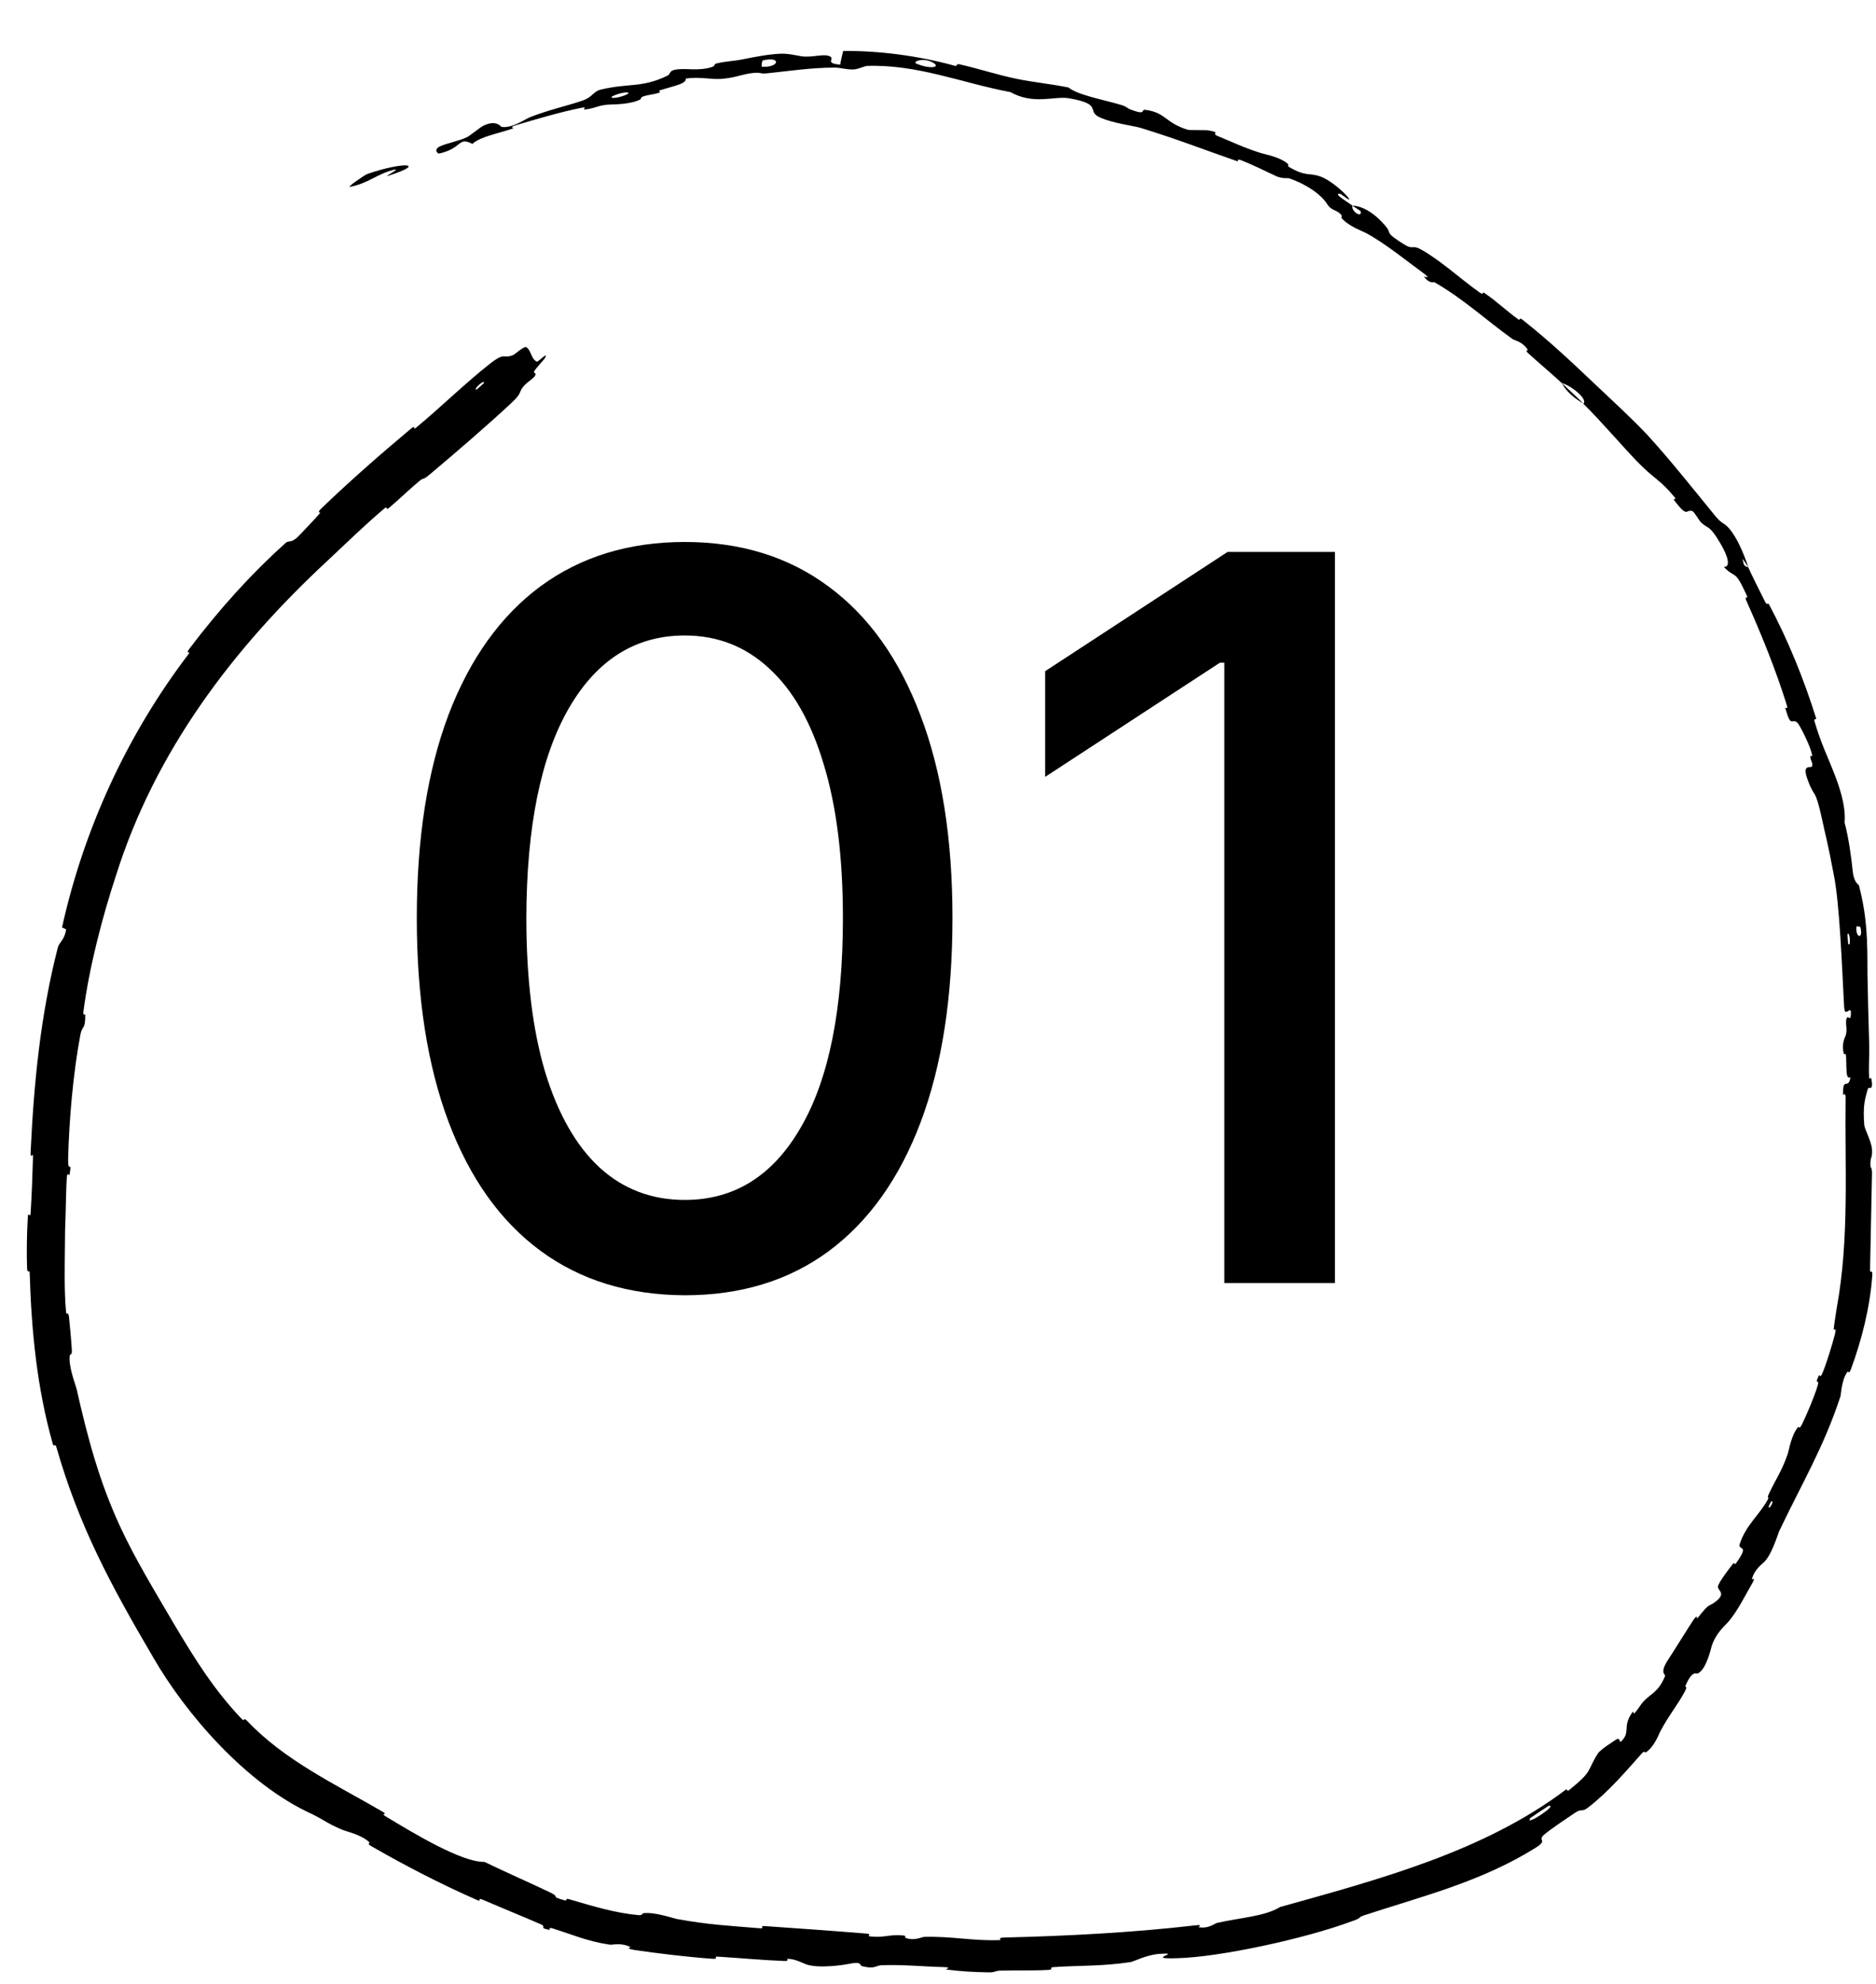 <svg width="35" height="37" viewBox="0 0 35 37" fill="none" xmlns="http://www.w3.org/2000/svg">
<path d="M12.776 24.157C11.724 24.152 10.825 23.875 10.08 23.325C9.334 22.774 8.764 21.973 8.368 20.921C7.973 19.869 7.776 18.602 7.776 17.119C7.776 15.641 7.973 14.378 8.368 13.33C8.768 12.283 9.341 11.484 10.086 10.933C10.836 10.383 11.733 10.108 12.776 10.108C13.819 10.108 14.714 10.385 15.46 10.94C16.205 11.49 16.776 12.289 17.171 13.337C17.57 14.38 17.77 15.641 17.77 17.119C17.77 18.606 17.573 19.875 17.177 20.927C16.782 21.975 16.212 22.776 15.466 23.331C14.721 23.882 13.824 24.157 12.776 24.157ZM12.776 22.379C13.7 22.379 14.421 21.928 14.94 21.027C15.464 20.126 15.726 18.823 15.726 17.119C15.726 15.987 15.606 15.03 15.366 14.249C15.131 13.463 14.792 12.869 14.348 12.465C13.908 12.056 13.384 11.852 12.776 11.852C11.857 11.852 11.136 12.305 10.612 13.21C10.089 14.116 9.824 15.419 9.82 17.119C9.82 18.255 9.938 19.216 10.173 20.002C10.413 20.783 10.752 21.376 11.192 21.78C11.631 22.179 12.159 22.379 12.776 22.379ZM24.906 10.294V23.93H22.842V12.358H22.762L19.499 14.489V12.518L22.902 10.294H24.906Z" fill="black"/>
<path d="M9.552 7.505C9.103 7.926 8.488 8.453 8.016 8.85C7.869 8.974 7.924 8.889 7.822 8.973C7.621 9.14 7.453 9.309 7.255 9.474C7.189 9.528 7.239 9.425 7.171 9.483C6.8 9.798 6.47 10.12 6.113 10.455C4.344 12.095 2.894 14.01 2.163 16.331C1.912 17.092 1.665 18.035 1.557 18.862C1.545 18.958 1.59 18.907 1.59 18.925C1.594 19.218 1.534 19.112 1.499 19.302C1.362 20.035 1.291 20.873 1.271 21.605C1.264 21.913 1.35 21.608 1.296 21.913C1.293 21.934 1.257 21.855 1.249 21.939C1.232 22.127 1.23 22.506 1.224 22.648C1.213 22.931 1.213 22.979 1.211 23.255C1.208 23.639 1.196 24.068 1.232 24.465C1.239 24.549 1.272 24.435 1.288 24.568C1.303 24.702 1.334 25.055 1.34 25.175C1.345 25.294 1.308 25.248 1.304 25.27C1.264 25.452 1.415 25.846 1.427 25.896C1.639 26.834 1.855 27.632 2.234 28.455C2.52 29.078 2.912 29.715 3.244 30.284C3.645 30.957 3.996 31.52 4.513 32.062C4.567 32.118 4.538 32.02 4.604 32.088C5.305 32.83 6.232 33.263 7.146 33.793C7.238 33.845 7.098 33.818 7.189 33.872C7.74 34.205 8.616 34.733 9.038 34.725C9.427 34.913 9.906 35.123 10.255 35.29C10.479 35.397 10.238 35.359 10.532 35.441C10.599 35.459 10.527 35.393 10.626 35.423C11.041 35.546 11.492 35.681 11.91 35.717C11.996 35.724 11.977 35.686 12.002 35.682C12.213 35.654 12.555 35.776 12.63 35.79C13.203 35.896 13.628 35.917 14.168 35.962C14.293 35.973 14.149 35.913 14.269 35.922C14.895 35.965 15.542 36.011 16.154 36.061C16.29 36.072 16.162 36.106 16.227 36.114C16.514 36.145 16.581 36.071 16.856 36.097C16.914 36.102 16.88 36.136 16.89 36.14C17.055 36.205 17.201 36.124 17.244 36.123C17.784 36.11 18.128 36.201 18.65 36.183C18.713 36.181 18.572 36.139 18.747 36.135C19.914 36.107 21.145 36.042 22.292 35.909C22.47 35.888 22.348 35.94 22.36 35.942C22.551 35.977 22.657 35.873 22.713 35.861C23.163 35.761 23.601 35.74 23.88 35.567C25.733 35.05 27.692 34.53 29.219 33.373C29.238 33.359 29.232 33.419 29.27 33.389C29.73 33.019 29.598 33.039 29.808 32.707C29.858 32.625 30.125 32.464 30.148 32.446C30.23 32.388 30.213 32.506 30.238 32.484C30.438 32.301 30.252 32.207 30.464 31.922C30.471 31.913 30.474 31.973 30.495 31.951C30.559 31.884 30.603 31.796 30.665 31.73C30.809 31.575 30.935 31.567 31.064 31.261C31.08 31.224 30.948 31.213 31.128 30.944C31.202 30.833 31.5 30.353 31.59 30.218C31.68 30.085 31.655 30.198 31.662 30.189C31.928 29.846 31.86 29.998 32.035 29.848C32.208 29.698 32.026 29.662 32.054 29.575C32.082 29.488 32.275 29.235 32.325 29.174C32.375 29.113 32.349 29.21 32.39 29.153C32.66 28.777 32.411 28.935 32.46 28.79C32.573 28.446 32.817 28.262 32.976 27.977C33.019 27.9 32.96 27.951 32.993 27.88C33.122 27.597 33.241 27.447 33.355 27.11C33.374 27.055 33.42 26.764 33.545 26.617C33.563 26.596 33.564 26.677 33.622 26.558C33.709 26.381 33.849 26.05 33.91 25.848C33.956 25.698 33.846 25.849 33.927 25.669C33.963 25.589 33.939 25.752 34.004 25.6C34.07 25.45 34.192 25.049 34.231 24.893C34.271 24.739 34.209 24.813 34.21 24.8C34.215 24.722 34.263 24.423 34.267 24.397C34.506 23.096 34.416 21.792 34.433 20.468C34.432 20.364 34.389 20.433 34.388 20.417C34.372 20.059 34.484 20.342 34.523 20.092C34.436 20.128 34.453 19.98 34.443 19.729C34.439 19.607 34.405 19.673 34.402 19.662C34.351 19.483 34.416 19.357 34.429 19.325C34.478 19.205 34.419 19.076 34.452 18.994C34.484 18.913 34.534 19.099 34.532 18.858C34.5 18.79 34.421 18.971 34.406 18.787C34.367 18.092 34.324 16.823 34.205 16.277C34.104 15.733 34.053 15.562 33.986 15.245C33.859 14.676 33.855 14.898 33.73 14.558C33.602 14.218 33.793 14.345 33.809 14.286C33.825 14.228 33.777 14.184 33.775 14.117C33.773 14.051 33.834 14.177 33.796 14.031C33.758 13.885 33.576 13.512 33.527 13.473C33.423 13.39 33.415 13.587 33.308 13.207C33.302 13.185 33.364 13.242 33.338 13.158C33.133 12.497 32.861 11.829 32.579 11.198C32.54 11.112 32.617 11.169 32.594 11.117C32.356 10.59 32.384 10.808 32.16 10.572C32.287 10.581 32.267 10.392 32.026 10.019C31.879 9.798 31.865 9.863 31.738 9.745C31.699 9.709 31.61 9.543 31.571 9.531C31.443 9.493 31.5 9.679 31.226 9.32C31.214 9.304 31.285 9.324 31.242 9.272C30.959 8.931 30.868 8.943 30.537 8.6C30.277 8.332 29.845 7.827 29.54 7.53C29.631 7.448 29.317 7.192 29.139 7.145C28.936 6.958 28.708 6.767 28.51 6.587C28.442 6.525 28.511 6.537 28.504 6.526C28.405 6.367 28.26 6.354 28.212 6.319C27.688 5.939 27.302 5.575 26.764 5.265C26.744 5.254 26.667 5.302 26.568 5.156C26.561 5.147 26.751 5.234 26.514 5.063C26.279 4.894 25.853 4.545 25.494 4.351C25.41 4.305 25.166 4.223 25.03 4.068C25.012 4.048 25.05 4.044 25.025 4.011C24.944 3.906 24.844 3.941 24.759 3.804C24.676 3.667 24.437 3.46 24.047 3.324C24.034 3.319 23.918 3.337 23.802 3.282C23.618 3.194 23.356 3.067 23.157 2.989C23.062 2.952 23.107 3.015 23.091 3.01C22.442 2.785 21.988 2.603 21.283 2.386C21.153 2.346 20.764 2.3 20.522 2.191C20.256 2.072 20.594 1.944 19.939 1.832C19.675 1.787 19.285 1.961 18.852 1.718C17.942 1.547 17.124 1.199 16.178 1.229C16.138 1.229 16 1.298 15.905 1.296C15.761 1.294 15.679 1.261 15.575 1.261C15.138 1.261 14.739 1.323 14.322 1.366C14.162 1.384 14.216 1.341 14.025 1.364C13.834 1.388 13.714 1.452 13.458 1.471C13.262 1.486 13.051 1.427 12.795 1.465C12.803 1.559 12.627 1.589 12.323 1.68C12.264 1.697 12.335 1.715 12.308 1.725C12.194 1.767 12.087 1.763 11.982 1.806C11.956 1.816 11.962 1.847 11.942 1.857C11.769 1.945 11.451 1.948 11.398 1.949C11.191 1.952 11.105 2.017 10.952 2.037C10.797 2.059 11.016 1.977 10.837 2.013C10.463 2.087 9.997 2.225 9.63 2.333C9.483 2.377 9.596 2.388 9.575 2.395C9.272 2.497 8.953 2.551 8.814 2.684C8.539 2.542 8.636 2.763 8.196 2.863C8.161 2.871 8.085 2.786 8.21 2.729C8.335 2.671 8.543 2.637 8.717 2.556C8.757 2.537 8.974 2.366 9.007 2.35C9.258 2.223 9.339 2.361 9.356 2.365C9.544 2.403 9.812 2.214 9.892 2.184C10.248 2.045 10.564 1.98 10.868 1.876C11.063 1.809 11.06 1.705 11.22 1.668C11.753 1.546 11.965 1.642 12.446 1.415C12.548 1.368 12.42 1.279 12.825 1.289C12.85 1.29 13.154 1.314 13.313 1.236C13.334 1.227 13.328 1.195 13.355 1.187C13.539 1.139 13.669 1.145 13.87 1.104C14.073 1.063 14.321 1.014 14.555 1.002C14.701 0.994 14.885 1.04 14.955 1.05C15.15 1.078 15.352 0.999 15.474 1.047C15.595 1.095 15.366 1.179 15.676 1.206C15.687 1.122 15.712 1.035 15.731 0.95C16.424 0.945 17.153 1.045 17.807 1.225C17.889 1.244 17.816 1.18 17.904 1.2C18.275 1.284 18.592 1.393 18.98 1.473C19.281 1.535 19.62 1.567 19.936 1.632C20.104 1.772 20.575 1.856 20.91 1.955C21.027 1.989 21.013 2.012 21.094 2.043C21.402 2.159 21.277 2.037 21.367 2.048C21.755 2.099 21.733 2.291 22.168 2.423C22.191 2.429 22.504 2.424 22.545 2.432C22.804 2.476 22.574 2.479 22.725 2.54C23 2.652 23.184 2.746 23.518 2.853C23.616 2.884 23.867 2.923 24.026 3.054C24.047 3.071 24.02 3.096 24.038 3.107C24.365 3.303 24.42 3.216 24.632 3.291C24.847 3.368 25.098 3.614 25.141 3.669C25.259 3.813 25.014 3.614 25.002 3.614C24.871 3.606 25.085 3.729 25.234 3.836C25.198 3.938 25.413 4.074 25.387 3.945C25.385 3.931 25.262 3.86 25.234 3.836C25.424 3.84 25.665 3.986 25.869 4.24C25.963 4.358 25.823 4.325 26.197 4.559C26.368 4.666 26.343 4.561 26.501 4.647C26.859 4.842 27.251 5.204 27.593 5.446C27.717 5.534 27.622 5.414 27.707 5.473C27.935 5.63 28.11 5.802 28.337 5.964C28.358 5.979 28.335 5.908 28.403 5.962C28.919 6.369 29.336 6.765 29.834 7.237C30.075 7.464 30.51 7.868 30.742 8.12C31.147 8.562 31.588 9.117 31.925 9.529C32.139 9.802 32.125 9.72 32.231 9.825C32.437 10.032 32.599 10.514 32.615 10.577C32.616 10.58 32.465 10.331 32.523 10.476C32.529 10.577 32.613 10.574 32.615 10.577C32.629 10.619 32.884 11.134 32.937 11.235C32.968 11.289 32.988 11.241 33.003 11.27C33.363 11.948 33.653 12.662 33.885 13.402C33.888 13.415 33.84 13.41 33.849 13.44C33.973 13.871 34.108 14.128 34.24 14.476C34.373 14.824 34.435 15.111 34.414 15.344C34.489 15.611 34.542 16.011 34.565 16.243C34.588 16.472 34.676 16.491 34.681 16.511C34.839 17.124 34.84 17.536 34.841 18.178C34.845 18.49 34.862 19.101 34.872 19.434C34.88 19.698 34.86 19.857 34.872 20.1C34.874 20.133 34.912 20.1 34.913 20.11C34.958 20.381 34.865 20.25 34.849 20.306C34.788 20.508 34.755 20.633 34.781 20.98C34.787 21.06 34.919 21.294 34.925 21.439C34.934 21.629 34.887 21.557 34.897 21.755C34.897 21.772 34.927 21.769 34.925 21.891C34.912 22.465 34.903 23.053 34.889 23.68C34.884 23.767 34.939 23.657 34.931 23.784C34.887 24.399 34.727 25.004 34.537 25.524C34.49 25.651 34.485 25.56 34.467 25.585C34.355 25.738 34.349 26.005 34.336 26.045C34.021 27 33.624 27.653 33.191 28.562C33.169 28.611 33.049 29.028 32.889 29.154C32.879 29.163 32.718 29.288 32.685 29.456C32.683 29.467 32.777 29.386 32.673 29.561C32.569 29.734 32.429 30.031 32.248 30.244C32.19 30.313 32.014 30.451 31.933 30.704C31.927 30.723 31.836 31.142 31.673 31.211C31.646 31.223 31.574 31.141 31.447 31.437C31.424 31.492 31.503 31.413 31.429 31.555C31.317 31.767 31.118 32.019 30.974 32.294C30.95 32.34 30.868 32.571 30.709 32.681C30.684 32.698 30.691 32.634 30.627 32.706C30.323 33.049 30.005 33.42 29.63 33.71C29.497 33.812 29.526 33.714 29.382 33.811C29.239 33.908 28.949 34.098 28.81 34.216C28.672 34.335 28.889 34.308 28.658 34.456C27.639 35.097 26.513 35.371 25.46 35.718C25.302 35.77 25.443 35.757 25.213 35.835C24.349 36.156 22.756 36.502 21.96 36.521C21.319 36.543 22.11 36.407 21.625 36.441C21.392 36.457 21.149 36.585 21.093 36.593C20.544 36.676 20.157 36.652 19.66 36.687C19.558 36.694 19.66 36.733 19.573 36.738C19.275 36.757 18.96 36.745 18.676 36.752C18.548 36.755 18.572 36.787 18.454 36.785C18.173 36.781 17.924 36.766 17.65 36.732C17.625 36.728 17.794 36.69 17.586 36.686C17.25 36.678 16.834 36.637 16.448 36.652C16.333 36.657 16.325 36.731 16.081 36.669C16.03 36.655 16.1 36.569 15.81 36.632C15.761 36.643 15.273 36.719 15.042 36.636C14.981 36.614 14.827 36.53 14.689 36.532C14.67 36.532 14.742 36.578 14.628 36.573C14.226 36.557 13.807 36.518 13.394 36.492C13.284 36.486 13.444 36.542 13.28 36.531C12.826 36.498 12.276 36.433 11.826 36.366C11.653 36.336 11.778 36.319 11.766 36.314C11.575 36.223 11.44 36.277 11.372 36.268C10.957 36.206 10.669 36.077 10.313 35.966C10.215 35.935 10.271 35.996 10.25 35.992C10.037 35.953 10.21 35.94 10.087 35.887C9.741 35.737 9.356 35.581 9.011 35.432C8.885 35.377 9.007 35.483 8.894 35.433C8.222 35.138 7.549 34.789 6.938 34.438C6.822 34.372 6.912 34.38 6.892 34.36C6.75 34.222 6.467 34.157 6.409 34.134C6.135 34.026 6.054 33.947 5.824 33.834C4.594 33.278 3.458 31.953 2.858 30.91C2.065 29.56 1.475 28.464 1.053 26.993C1.026 26.9 1.008 27.006 0.984 26.926C0.688 25.881 0.586 24.815 0.554 23.743C0.552 23.655 0.51 23.782 0.505 23.641C0.495 23.355 0.501 22.986 0.519 22.704C0.528 22.566 0.563 22.751 0.572 22.613C0.592 22.286 0.606 21.927 0.615 21.594C0.619 21.446 0.563 21.666 0.572 21.475C0.632 20.197 0.754 18.936 1.08 17.667C1.103 17.58 1.208 17.522 1.233 17.336C1.212 17.316 1.182 17.31 1.157 17.298C1.564 15.459 2.371 13.703 3.519 12.197C3.568 12.133 3.445 12.215 3.539 12.091C4.082 11.378 4.658 10.728 5.331 10.125C5.398 10.065 5.427 10.156 5.604 9.964C5.634 9.93 5.913 9.645 5.974 9.563C5.982 9.552 5.902 9.572 5.994 9.484C6.53 8.968 7.107 8.463 7.672 7.991C7.764 7.915 7.697 8.03 7.762 7.977C8.219 7.599 8.685 7.142 9.133 6.79C9.437 6.55 9.377 6.704 9.576 6.621C9.604 6.609 9.78 6.451 9.817 6.474C9.912 6.531 9.905 6.694 10.016 6.745C10.039 6.757 10.259 6.52 10.158 6.692C10.151 6.704 9.992 6.875 9.964 6.928C9.944 6.964 10.025 6.948 9.977 7.015C9.93 7.082 9.84 7.115 9.757 7.219C9.671 7.324 9.746 7.322 9.552 7.505ZM34.634 17.284C34.616 17.502 34.768 17.521 34.708 17.291C34.705 17.279 34.635 17.273 34.634 17.284ZM17.099 1.188C17.367 1.299 17.573 1.254 17.39 1.159C17.203 1.067 17.016 1.155 17.099 1.188ZM14.22 1.246C14.547 1.26 14.578 1.044 14.233 1.127C14.213 1.131 14.201 1.245 14.22 1.246ZM8.893 7.264C8.896 7.263 9.023 7.153 9.025 7.148C9.06 7.053 8.807 7.275 8.893 7.264ZM11.443 1.826C11.549 1.829 11.821 1.73 11.692 1.724C11.588 1.719 11.313 1.821 11.443 1.826ZM33.045 28.003C33.041 28.005 32.984 28.112 32.997 28.116C33.037 28.127 33.103 27.97 33.045 28.003ZM6.85 3.246C7.524 3.012 7.982 3.041 7.251 3.276C7.118 3.319 7.516 3.123 7.343 3.167C7.026 3.249 6.862 3.424 6.527 3.485C6.466 3.495 6.812 3.258 6.851 3.245C6.851 3.245 6.85 3.245 6.85 3.246ZM34.468 17.424C34.467 17.427 34.479 17.597 34.481 17.601C34.536 17.689 34.511 17.347 34.468 17.424ZM28.893 33.679C28.884 33.683 28.562 33.897 28.553 33.905C28.424 34.084 29.085 33.648 28.893 33.679ZM29.538 7.523C29.372 7.432 29.208 7.288 29.14 7.146C29.273 7.27 29.407 7.395 29.538 7.523Z" fill="black"/>
</svg>

